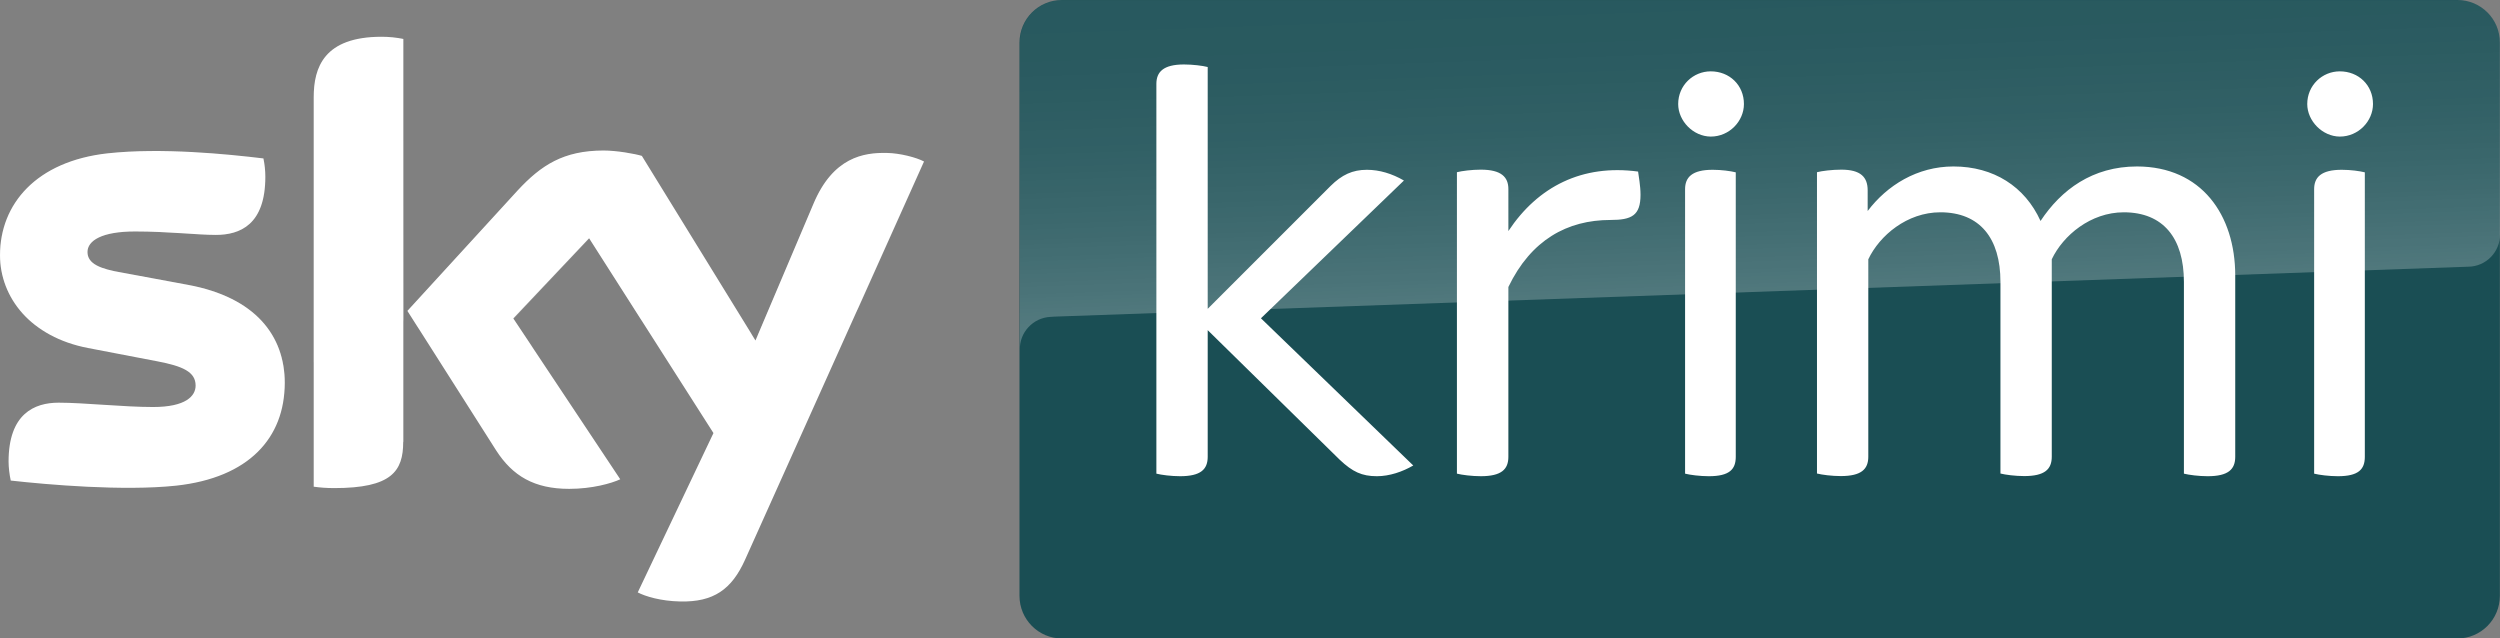 <?xml version="1.0" encoding="UTF-8"?>
<svg width="800" height="204.32" version="1.1" xmlns="http://www.w3.org/2000/svg">
	<rect width="100%" height="100%" fill="#808080" stroke="none"/>
	<defs>
		<linearGradient id="A" x1="1381.3" x2="1372.6" y1="236.56" y2="-12.496" gradientTransform="scale(.409)" gradientUnits="userSpaceOnUse">
			<stop stop-color="#fff" offset="0"/>
			<stop stop-color="#fff" stop-opacity=".835" offset=".12"/>
			<stop stop-color="#fff" stop-opacity=".658" offset=".269"/>
			<stop stop-color="#fff" stop-opacity=".511" offset=".42"/>
			<stop stop-color="#fff" stop-opacity=".397" offset=".568"/>
			<stop stop-color="#fff" stop-opacity=".315" offset=".716"/>
			<stop stop-color="#fff" stop-opacity=".266" offset=".86"/>
			<stop stop-color="#fff" stop-opacity=".25" offset="1"/>
		</linearGradient>
		<linearGradient id="B" x1="365.45" x2="359.6" y1="263.25" y2="95.752" gradientTransform="scale(.409)" gradientUnits="userSpaceOnUse">
			<stop stop-color="#fff" offset="0"/>
			<stop stop-color="#fff" stop-opacity=".835" offset=".12"/>
			<stop stop-color="#fff" stop-opacity=".658" offset=".269"/>
			<stop stop-color="#fff" stop-opacity=".511" offset=".42"/>
			<stop stop-color="#fff" stop-opacity=".397" offset=".568"/>
			<stop stop-color="#fff" stop-opacity=".315" offset=".716"/>
			<stop stop-color="#fff" stop-opacity=".266" offset=".86"/>
			<stop stop-color="#fff" stop-opacity=".25" offset="1"/>
		</linearGradient>
	</defs>
	<g>
		<path d="m786.35 0h-446.51c-7.518 0-13.605 6.088-13.605 13.646v177.03c0 7.518 6.088 13.646 13.605 13.646h446.51c7.518 0 13.605-6.128 13.605-13.646v-177.03c0.041-7.558-6.088-13.646-13.605-13.646" fill="#1a4e54"/>
		<path d="m204.08 189.57c2.41 1.266 7.354 2.778 13.564 2.901 10.704 0.245 16.506-3.841 20.796-13.401l57.239-127.39c-2.37-1.266-7.599-2.656-11.848-2.737-7.395-0.163-17.282 1.307-23.574 16.383l-18.508 43.634-36.362-59.078c-2.329-0.695-8.089-1.716-12.216-1.716-12.87 0-20.019 4.698-27.496 12.747l-35.3 38.568 28.395 44.656c5.27 8.171 12.175 12.298 23.37 12.298 7.354 0 13.523-1.757 16.342-3.064l-34.237-51.478 24.268-25.658 39.794 62.346-24.228 50.988m-75.052-48.169c0 9.397-3.718 14.79-22.062 14.79-2.451 0-4.535-0.163-6.578-0.449v-124.61c0-9.479 3.228-19.366 21.735-19.366 2.37 0 4.739 0.245 6.946 0.695v128.94m-37.955-18.835c0 17.568-11.481 30.315-34.768 32.848-16.873 1.798-41.264-0.327-52.908-1.634-0.409-1.879-0.695-4.249-0.695-6.088 0-15.28 8.253-18.835 16.016-18.835 8.089 0 20.796 1.389 30.233 1.389 10.459 0 13.605-3.514 13.605-6.864 0-4.412-4.167-6.21-12.257-7.763l-22.144-4.249c-18.385-3.514-28.191-16.22-28.191-29.702 0-16.383 11.603-30.07 34.442-32.603 17.282-1.879 38.282 0.245 49.844 1.634 0.409 1.961 0.613 3.841 0.613 5.883 0 15.321-8.089 18.589-15.852 18.589-5.965 0-15.198-1.103-25.821-1.103-10.745 0-15.239 2.982-15.239 6.578 0 3.841 4.249 5.434 10.99 6.578l21.123 3.922c21.654 4.004 31.01 16.302 31.01 31.418m361.13 26.393c-3.432 2.002-7.599 3.432-11.644 3.432-4.821 0-7.803-1.43-11.848-5.23l-42.286-41.51v40.529c0 4.004-2.206 6.21-8.825 6.21-2.819 0-6.006-0.409-7.599-0.817v-124.73c0-3.8 2.206-6.21 8.825-6.21 2.819 0 6.047 0.409 7.599 0.817v77.381l39.303-39.303c3.636-3.595 7.027-5.189 11.644-5.189 4.004 0 8.049 1.226 11.848 3.432l-45.759 44.084zm72.724-86.615c0 6.619-2.819 8.049-9.601 8.049-13.85 0-25.453 6.414-32.685 21.449v54.338c0 4.004-2.206 6.21-8.825 6.21-2.819 0-6.047-0.409-7.64-0.817v-96.461c1.593-0.409 4.821-0.817 7.64-0.817 6.619 0 8.825 2.41 8.825 6.21v13.442c9.438-14.259 23.656-21.449 41.51-19.039 0.163 1.43 0.776 4.453 0.776 7.436m12.052-29.049c0-6.006 4.821-10.459 10.418-10.459 6.006 0 10.623 4.412 10.623 10.459 0 5.434-4.617 10.418-10.623 10.418-5.638-0.041-10.418-5.025-10.418-10.418m2.206 118.28v-91.027c0-3.8 2.206-6.21 8.825-6.21 2.819 0 5.801 0.409 7.395 0.817v91.027c0 4.004-2.002 6.21-8.621 6.21-2.819 0-6.006-0.409-7.599-0.817m176.05-63.368v57.975c0 4.004-2.206 6.21-8.825 6.21-2.819 0-6.006-0.409-7.599-0.817v-61.366c0-14.014-6.619-22.266-19.243-22.266-10.623 0-19.447 7.436-23.043 15.035v63.163c0 4.004-2.206 6.21-8.825 6.21-2.819 0-6.006-0.409-7.599-0.817v-61.325c0-14.014-6.619-22.266-19.243-22.266-10.623 0-19.447 7.436-23.043 15.035v63.163c0 4.004-2.206 6.21-8.825 6.21-2.819 0-6.006-0.409-7.599-0.817v-96.42c1.593-0.409 4.821-0.817 7.803-0.817 6.21 0 8.416 2.41 8.416 6.619v6.619c6.21-8.212 15.852-14.259 27.455-14.259 12.829 0 22.879 6.414 27.864 17.445 6.619-10.01 16.628-17.445 30.887-17.445 20.591 0.041 31.418 15.484 31.418 34.932m23.043-54.91c0-6.006 4.821-10.459 10.418-10.459 6.006 0 10.623 4.412 10.623 10.459 0 5.434-4.617 10.418-10.623 10.418-5.597-0.041-10.418-5.025-10.418-10.418m2.206 118.28v-91.027c0-3.8 2.206-6.21 8.825-6.21 2.819 0 5.801 0.409 7.395 0.817v91.027c0 4.004-2.002 6.21-8.621 6.21-2.819 0-6.006-0.409-7.599-0.817" fill="#fff"/>
		<path d="m336.16 101.4 1.307-0.082 452.36-15.975c5.679-0.041 10.214-4.698 10.173-10.337v-61.366c0-7.518-6.088-13.605-13.605-13.605h-446.43c-7.518 0-13.605 6.088-13.605 13.605v98.299c-0.163-5.556 4.208-10.255 9.805-10.541z" fill="url(#A)" opacity=".25"/>
		<path d="m295.76 51.683-20.959 46.657c-1.634 3.35-5.025 5.475-8.743 5.475l-19.121 0.654c-2.084 0.123-3.922 1.512-4.658 3.473v-0.041l18.058-42.572c6.292-15.035 16.179-16.547 23.533-16.383 4.126 0.123 8.13 1.062 11.889 2.737zm-54.91 55.768-35.381-57.525c-4.004-1.062-8.13-1.634-12.257-1.716-12.87 0-20.019 4.698-27.455 12.788l-35.34 38.568 2.819 4.453c1.839 2.778 5.025 4.372 8.376 4.208l20.142-0.695a10.079 10.079 0 0 1 8.907 4.004l-6.333-9.519 24.268-25.698 16.302 25.535c2.002 2.533 5.107 3.963 8.335 3.881l23.165-0.817c1.798 0 3.514 0.981 4.453 2.533zm-118.69-95.644c-18.508 0-21.735 9.887-21.735 19.366v85.389c0-3.922 3.146-7.109 7.068-7.231l14.34-0.49c4.004 0 7.272-3.268 7.272-7.272v-89.066c-2.329-0.49-4.617-0.735-6.946-0.695zm-62.019 79.342-21.123-3.922c-6.741-1.185-10.99-2.737-10.99-6.578 0-3.595 4.494-6.578 15.239-6.578 10.582 0 19.856 1.103 25.821 1.103 7.763 0 15.852-3.309 15.852-18.589 0-1.961-0.204-3.963-0.613-5.883-11.521-1.43-32.562-3.514-49.844-1.634-22.879 2.533-34.482 16.261-34.482 32.603 0.041 8.743 4.167 16.996 11.154 22.266 5.148 3.187 10.949 5.27 16.955 6.047 7.844 1.062 15.73 1.471 23.615 1.226l25.208-0.899c9.438-0.327 14.586 7.722 14.054 15.811 0-0.123 0-0.204 0.041-0.327v-0.082c0.082-1.062 0.123-2.124 0.123-3.187 0-15.035-9.356-27.373-31.01-31.377z" fill="url(#B)" opacity=".25"/>
	</g>
</svg>
